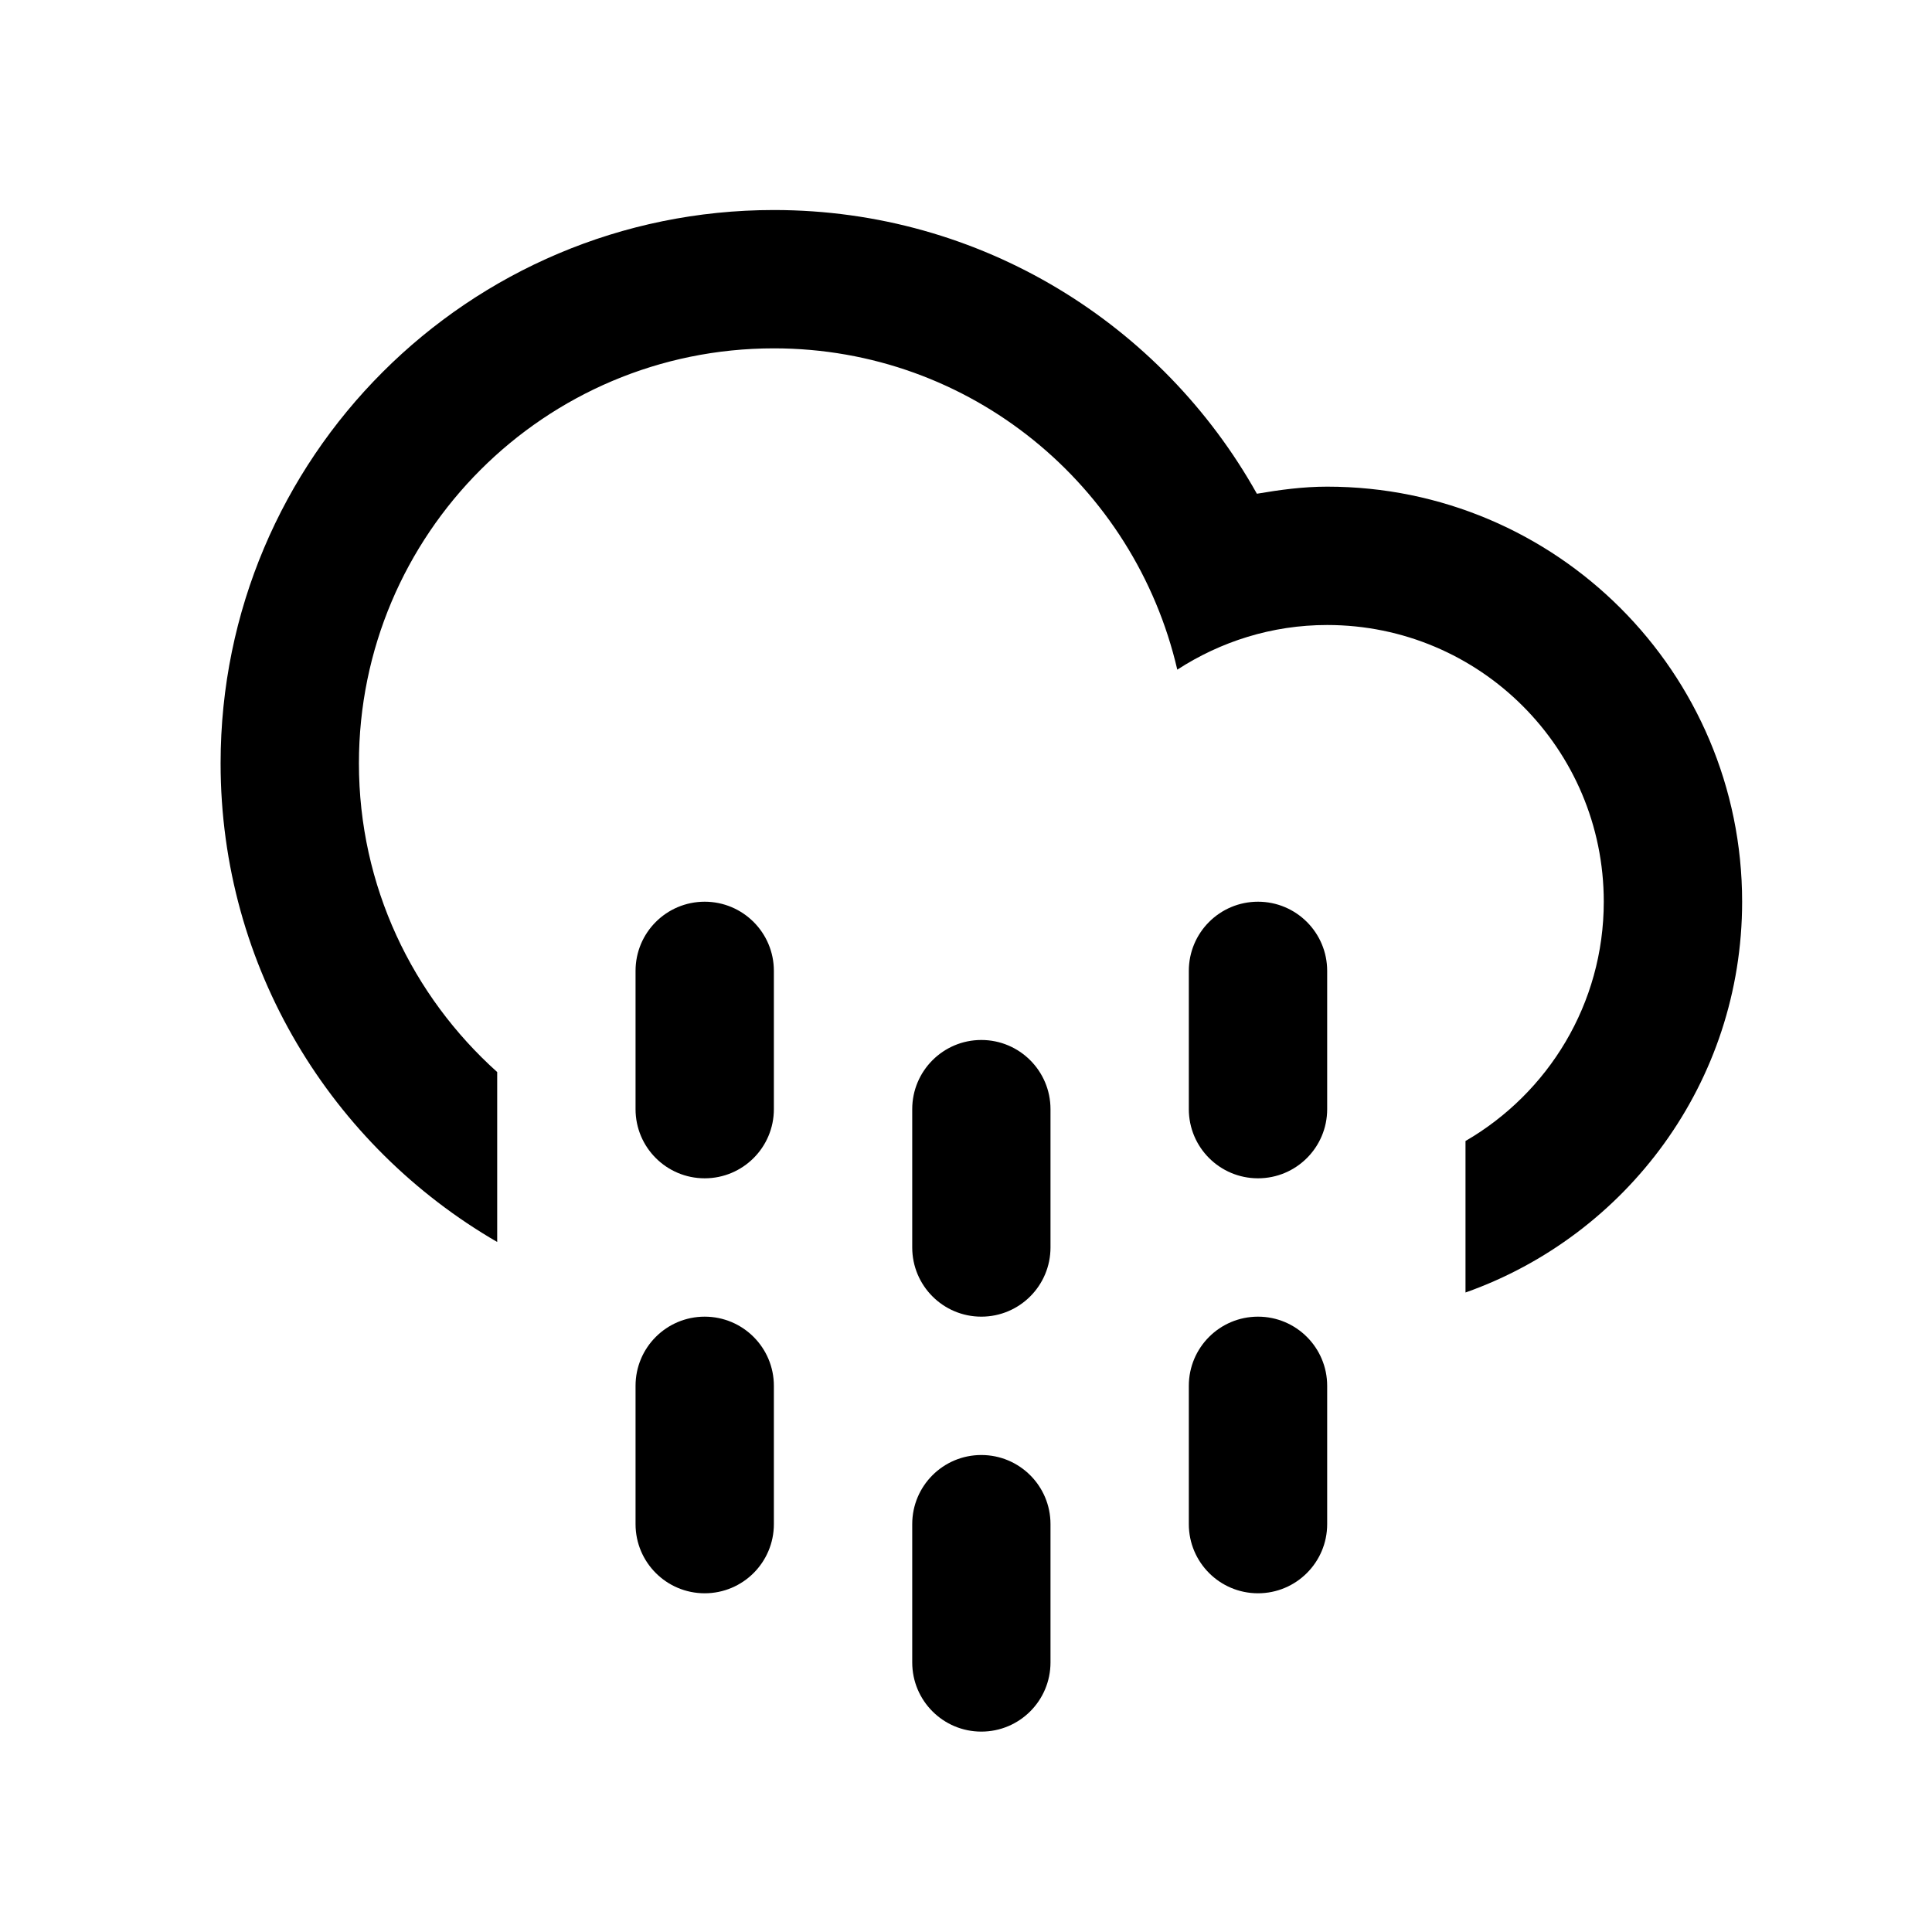 <?xml version="1.0" encoding="UTF-8"?>
<svg width="72px" height="72px" viewBox="0 0 72 72" version="1.1" xmlns="http://www.w3.org/2000/svg" xmlns:xlink="http://www.w3.org/1999/xlink">
    <!-- Generator: Sketch 47.1 (45422) - http://www.bohemiancoding.com/sketch -->
    <title>icon-heavyrain</title>
    <desc>Created with Sketch.</desc>
    <defs></defs>
    <g id="__wesketch_export" stroke="none" stroke-width="1" fill="none" fill-rule="evenodd">
        <g id="icon-heavyrain">
            <g>
                <rect id="72px" x="0" y="0" width="72" height="72"></rect>
                <path d="M54.615,48.168 L54.615,42.522 C57.692,40.737 59.768,37.416 59.768,33.603 C59.768,27.908 55.154,23.292 49.46,23.292 C47.395,23.292 45.485,23.912 43.874,24.956 C42.286,18.104 36.175,12.982 28.84,12.982 C20.299,12.982 13.376,19.906 13.376,28.447 C13.376,33.021 15.373,37.12 18.529,39.952 L18.529,46.285 C12.372,42.718 8.221,36.075 8.221,28.447 C8.221,17.058 17.452,7.827 28.84,7.827 C36.579,7.827 43.313,12.096 46.84,18.4 C47.695,18.255 48.562,18.136 49.46,18.136 C58.001,18.136 64.924,25.061 64.924,33.603 C64.924,40.332 60.618,46.044 54.615,48.168 Z M26.262,33.604 C27.685,33.604 28.84,34.758 28.84,36.182 L28.84,41.335 C28.84,42.759 27.685,43.912 26.262,43.912 C24.838,43.912 23.685,42.759 23.685,41.335 L23.685,36.182 C23.685,34.756 24.838,33.604 26.262,33.604 Z M26.262,49.068 C27.685,49.068 28.84,50.222 28.84,51.646 L28.84,56.799 C28.84,58.223 27.685,59.377 26.262,59.377 C24.838,59.377 23.685,58.223 23.685,56.799 L23.685,51.646 C23.685,50.22 24.838,49.068 26.262,49.068 Z M36.571,38.757 C37.995,38.757 39.149,39.912 39.149,41.335 L39.149,46.49 C39.149,47.913 37.995,49.068 36.571,49.068 C35.148,49.068 33.996,47.913 33.996,46.49 L33.996,41.335 C33.996,39.912 35.149,38.757 36.571,38.757 Z M36.571,54.224 C37.995,54.224 39.149,55.377 39.149,56.799 L39.149,61.954 C39.149,63.379 37.995,64.532 36.571,64.532 C35.148,64.532 33.996,63.379 33.996,61.954 L33.996,56.799 C33.996,55.376 35.149,54.224 36.571,54.224 Z M46.882,33.604 C48.305,33.604 49.46,34.758 49.46,36.182 L49.46,41.335 C49.46,42.759 48.305,43.912 46.882,43.912 C45.458,43.912 44.304,42.759 44.304,41.335 L44.304,36.182 C44.304,34.756 45.458,33.604 46.882,33.604 Z M46.882,49.068 C48.305,49.068 49.46,50.222 49.46,51.646 L49.46,56.799 C49.46,58.223 48.305,59.377 46.882,59.377 C45.458,59.377 44.304,58.223 44.304,56.799 L44.304,51.646 C44.304,50.22 45.458,49.068 46.882,49.068 Z" id="Shape" fill="#000000" fill-rule="nonzero"></path>
            </g>
        </g>
    </g>
</svg>